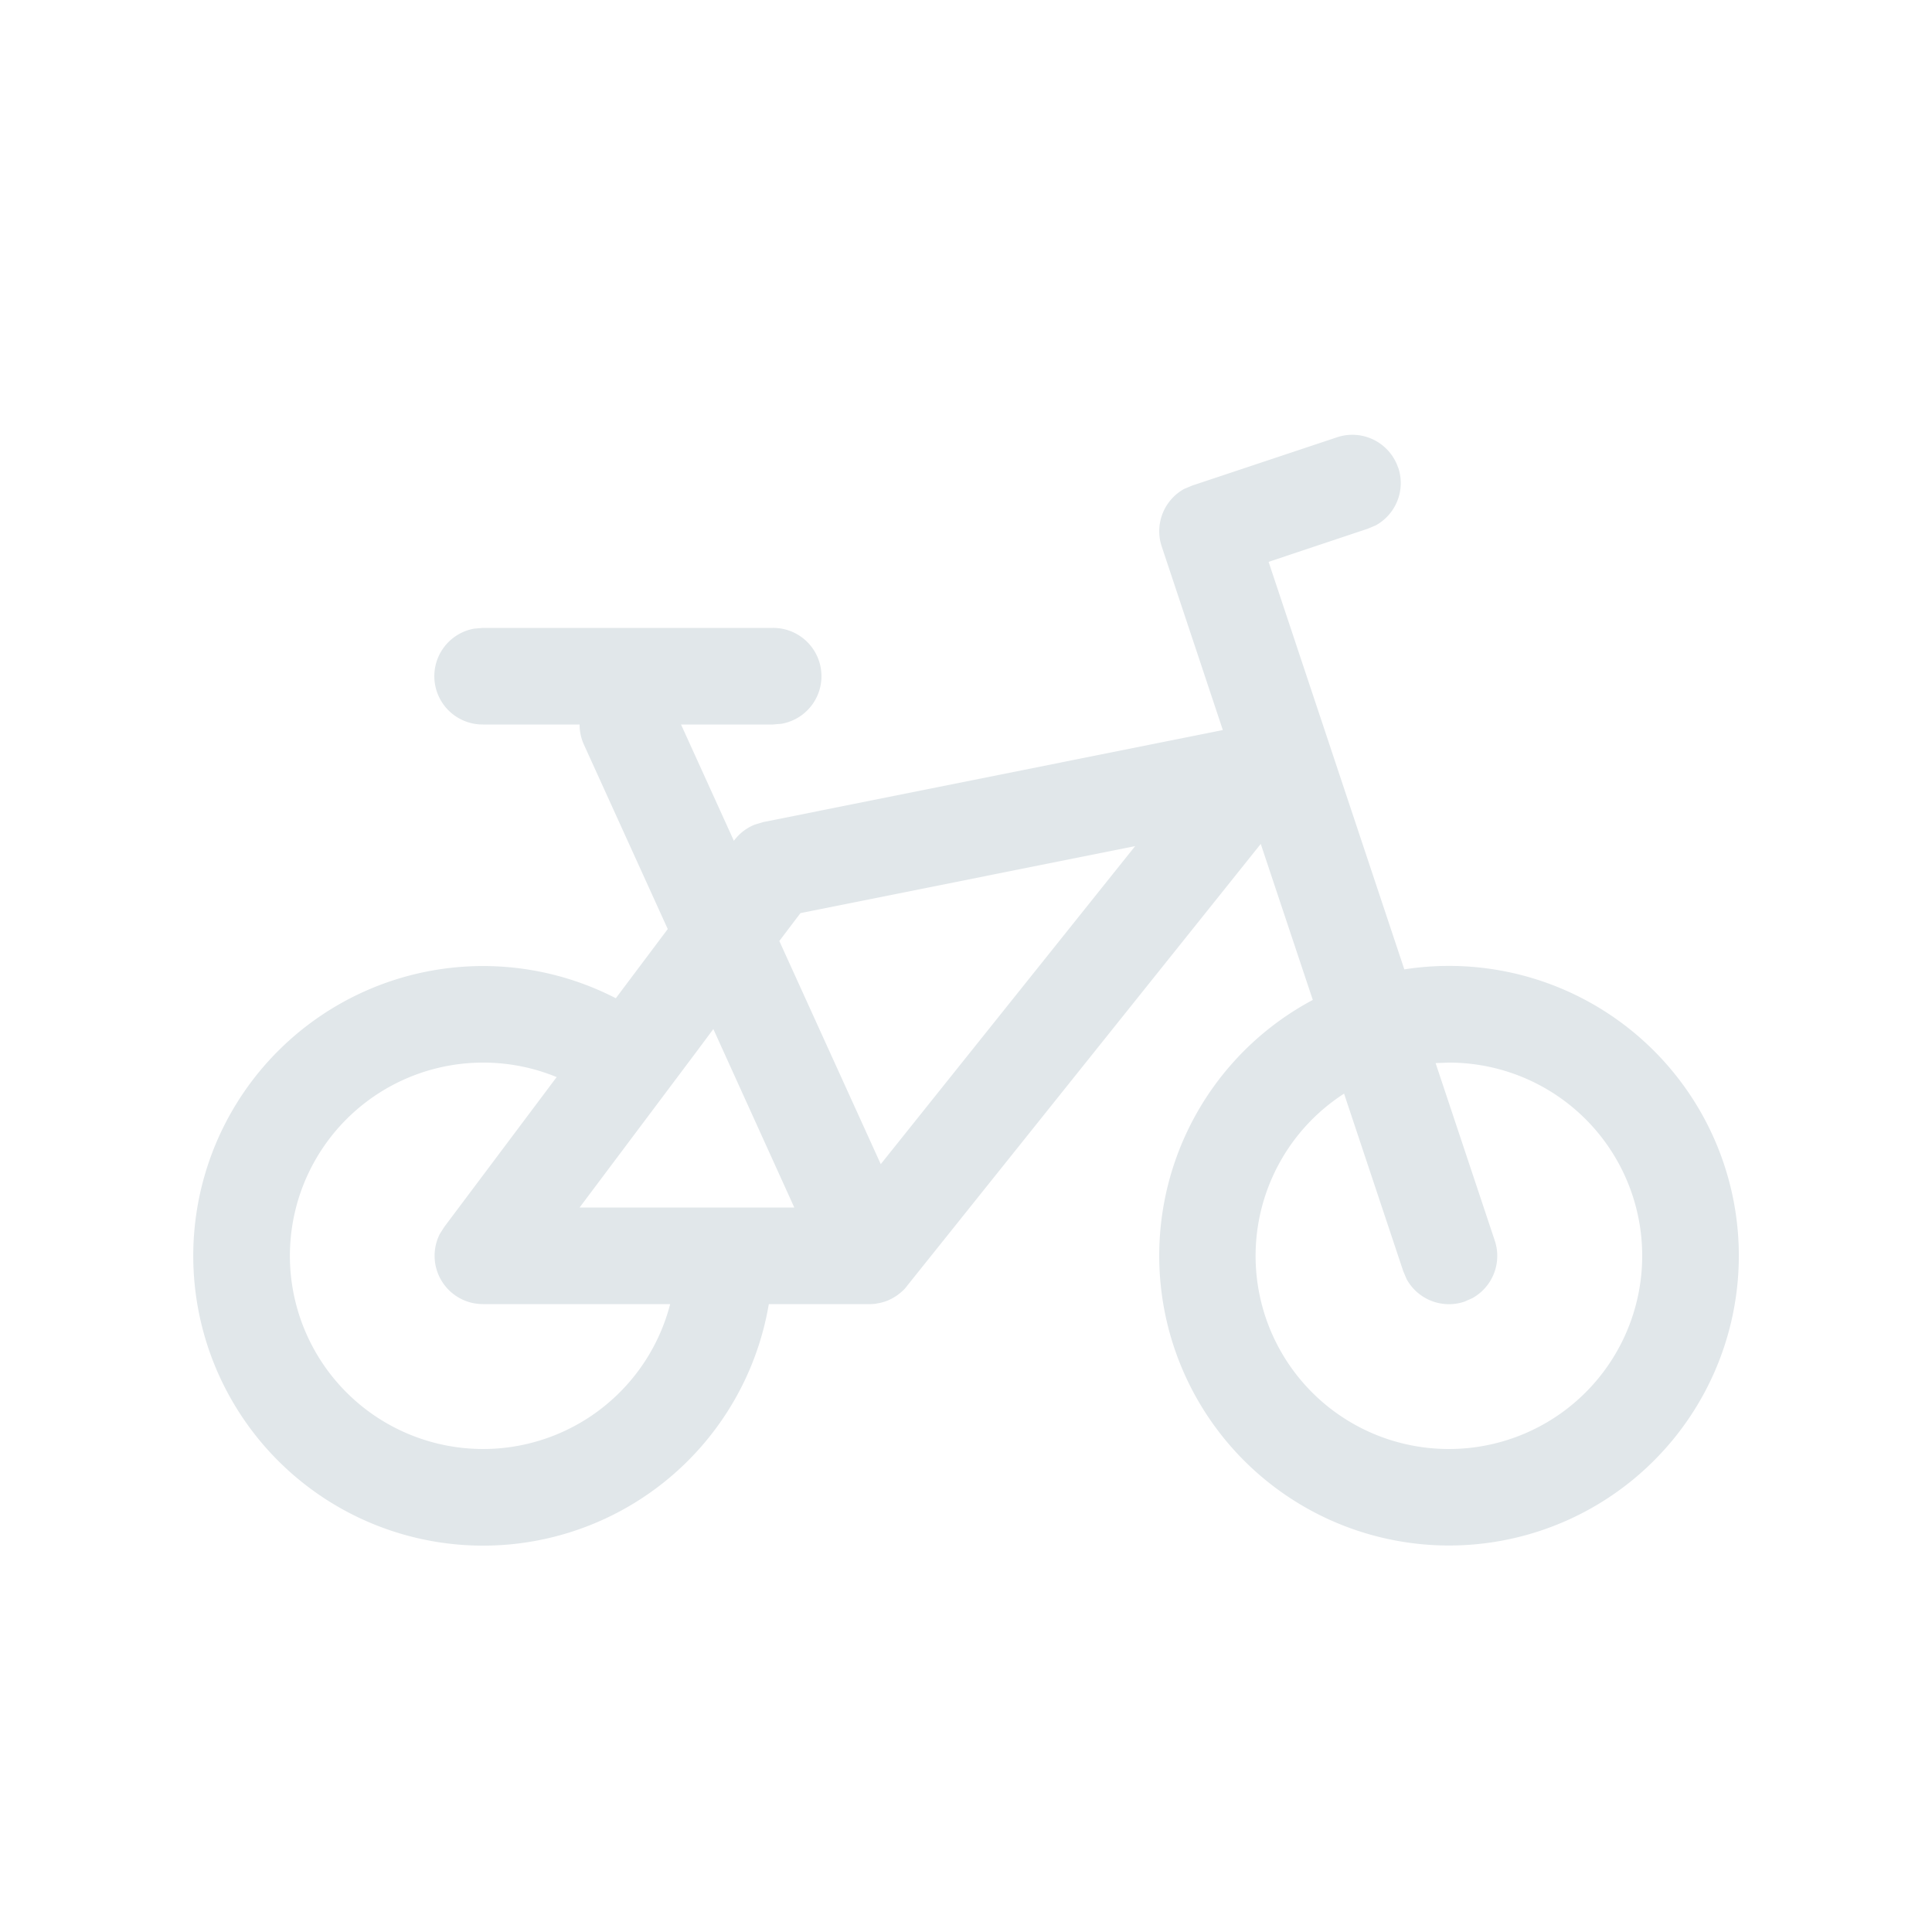 <svg xmlns="http://www.w3.org/2000/svg" width="16" height="16" fill="none" viewBox="0 0 16 16">
  <g class="16x16/Outline/bike">
    <path fill="#E1E7EA" d="M11.58 3.874a.4.4 0 0 1-.187.477l-.067.028-.82.274 1.124 3.375a2.4 2.4 0 1 1-.758.253l-.431-1.292-2.929 3.66-.014.018a.387.387 0 0 1-.026.027l.04-.044a.404.404 0 0 1-.146.114l-.013.006a.412.412 0 0 1-.034.012l.047-.018a.403.403 0 0 1-.082.027l-.012.002-.02.004a.386.386 0 0 1-.039.003h-.846A2.4 2.4 0 1 1 5.1 8.267l.43-.573-.694-1.527A.398.398 0 0 1 4.8 6H4a.4.4 0 0 1-.072-.794L4 5.2h2.4a.4.4 0 0 1 .072.794L6.4 6h-.76l.438.964.002-.004a.4.4 0 0 1 .171-.131l.07-.021 3.806-.762-.506-1.52a.4.4 0 0 1 .186-.477l.067-.028 1.2-.4a.4.4 0 0 1 .505.253ZM4 8.8a1.6 1.6 0 1 0 1.55 2H4a.4.4 0 0 1-.357-.582l.037-.058.93-1.24A1.595 1.595 0 0 0 4 8.8Zm8 0-.111.004.49 1.47a.4.4 0 0 1-.186.477l-.066.029a.4.4 0 0 1-.478-.187l-.028-.066-.49-1.47A1.599 1.599 0 0 0 12 12a1.6 1.6 0 1 0 0-3.2Zm-6.093-.277-.134.18L4.8 10h1.778l-.67-1.477Zm3.494-1.516-2.772.555-.175.231.84 1.848 2.107-2.634Z" class="Primary"/>
  </g>
</svg>
